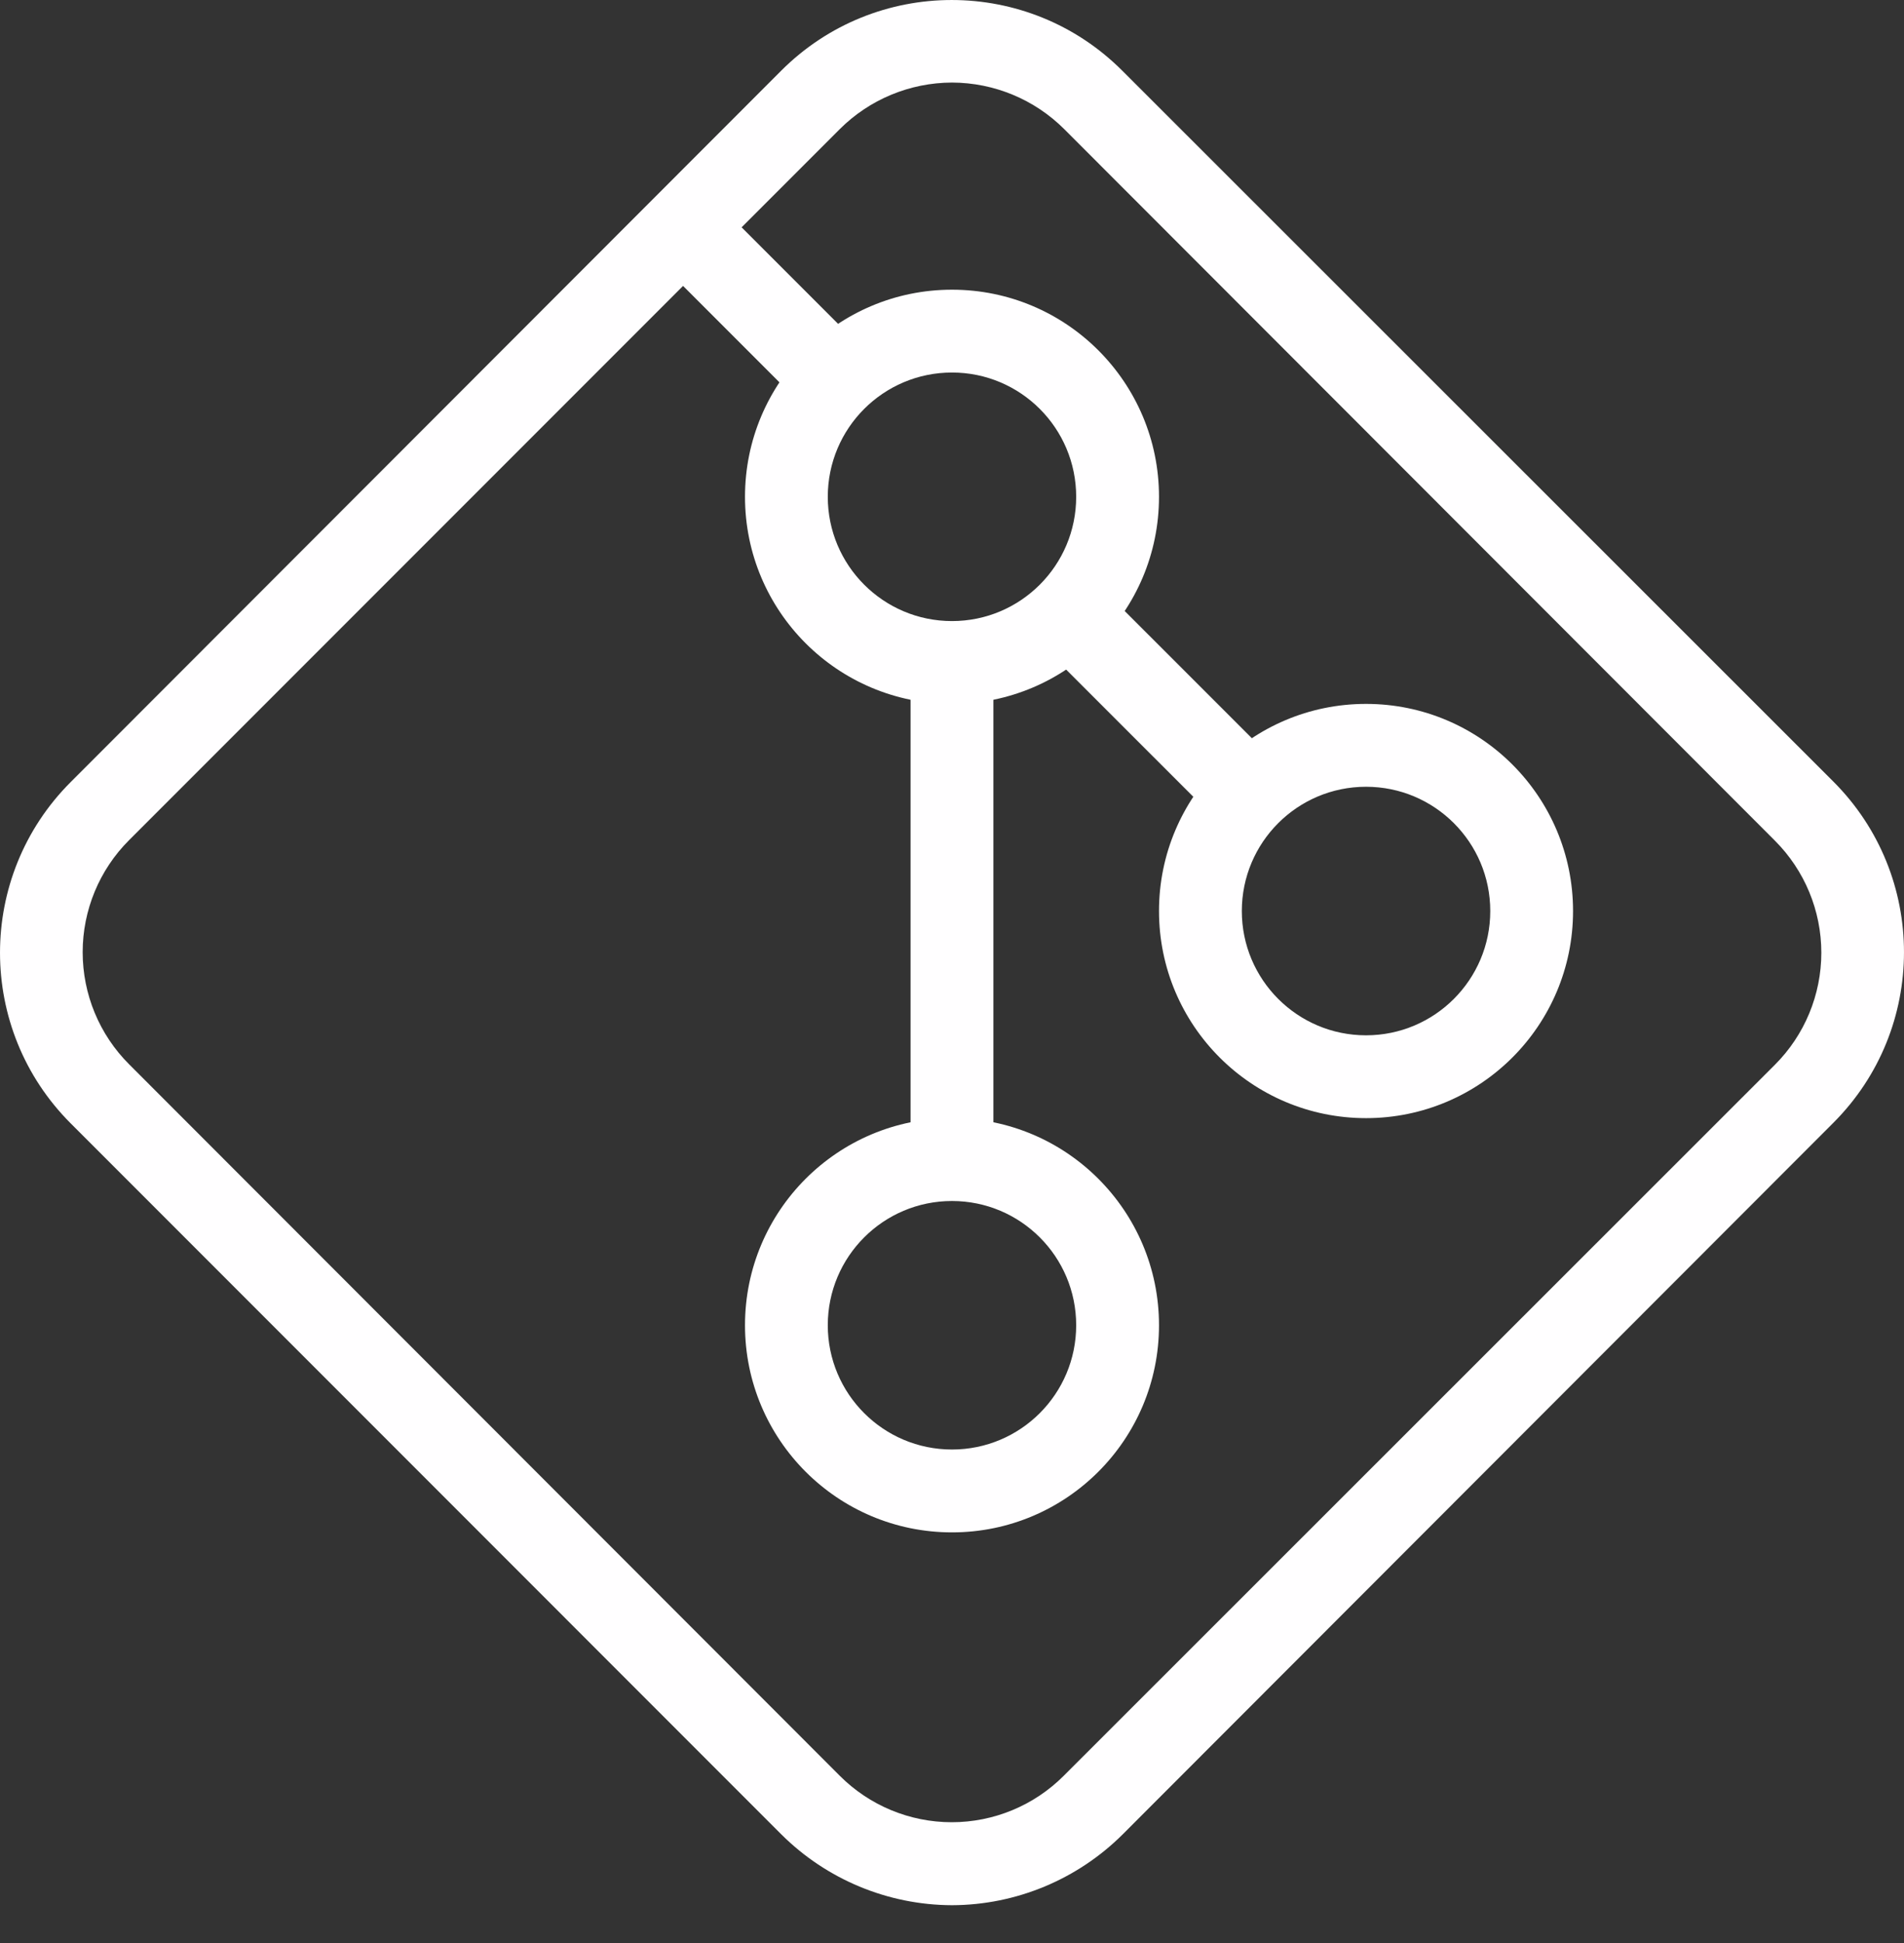 <svg width="50" height="51" viewBox="0 0 50 51" fill="none" xmlns="http://www.w3.org/2000/svg">
<rect x="0" y="0" width="50" height="51" fill="#333333" stroke="none"/>
<path d="M25 50.008C23.318 50.003 21.706 49.333 20.515 48.146L1.855 29.485C-0.618 27.012 -0.618 23.002 1.855 20.529L20.515 1.855C22.988 -0.618 26.998 -0.618 29.471 1.855L48.145 20.515C50.618 22.988 50.618 26.998 48.145 29.471L29.485 48.146C28.294 49.333 26.682 50.003 25 50.008ZM25 2.167C23.894 2.17 22.834 2.609 22.051 3.391L3.391 22.051C2.609 22.831 2.171 23.89 2.171 24.993C2.171 26.097 2.609 27.156 3.391 27.936L22.051 46.609C22.831 47.391 23.89 47.83 24.993 47.83C26.097 47.83 27.156 47.391 27.936 46.609L46.609 27.949C47.39 27.169 47.829 26.111 47.829 25.007C47.829 23.903 47.39 22.845 46.609 22.065L27.949 3.391C27.166 2.609 26.106 2.17 25 2.167Z" fill="#FFFEFF"/>
<path d="M25 18.476C21.997 18.476 19.564 16.043 19.564 13.04C19.564 10.038 21.997 7.604 25 7.604C28.002 7.604 30.436 10.038 30.436 13.04C30.436 16.043 28.002 18.476 25 18.476ZM25 9.778C23.198 9.778 21.738 11.239 21.738 13.04C21.738 14.841 23.198 16.302 25 16.302C26.801 16.302 28.261 14.841 28.261 13.04C28.261 11.239 26.801 9.778 25 9.778Z" fill="#FFFEFF"/>
<path d="M25 40.222C21.997 40.222 19.564 37.788 19.564 34.785C19.564 31.783 21.997 29.349 25 29.349C28.002 29.349 30.436 31.783 30.436 34.785C30.436 37.788 28.002 40.222 25 40.222ZM25 31.524C23.198 31.524 21.738 32.984 21.738 34.785C21.738 36.587 23.198 38.047 25 38.047C26.801 38.047 28.261 36.587 28.261 34.785C28.261 32.984 26.801 31.524 25 31.524Z" fill="#FFFEFF"/>
<path d="M35.873 29.349C32.87 29.349 30.436 26.915 30.436 23.913C30.436 20.91 32.87 18.476 35.873 18.476C38.875 18.476 41.309 20.91 41.309 23.913C41.309 26.915 38.875 29.349 35.873 29.349ZM35.873 20.651C34.071 20.651 32.611 22.111 32.611 23.913C32.611 25.714 34.071 27.175 35.873 27.175C37.674 27.175 39.135 25.714 39.135 23.913C39.135 22.111 37.674 20.651 35.873 20.651Z" fill="#FFFEFF"/>
<path d="M17.17 6.737L18.708 5.2L22.7 9.192L21.162 10.729L17.17 6.737Z" fill="#FFFEFF"/>
<path d="M27.3 16.878L28.837 15.34L33.56 20.062L32.023 21.6L27.3 16.878Z" fill="#FFFEFF"/>
<path d="M23.912 17.389H26.087V30.437H23.912V17.389Z" fill="#FFFEFF"/>
</svg>
